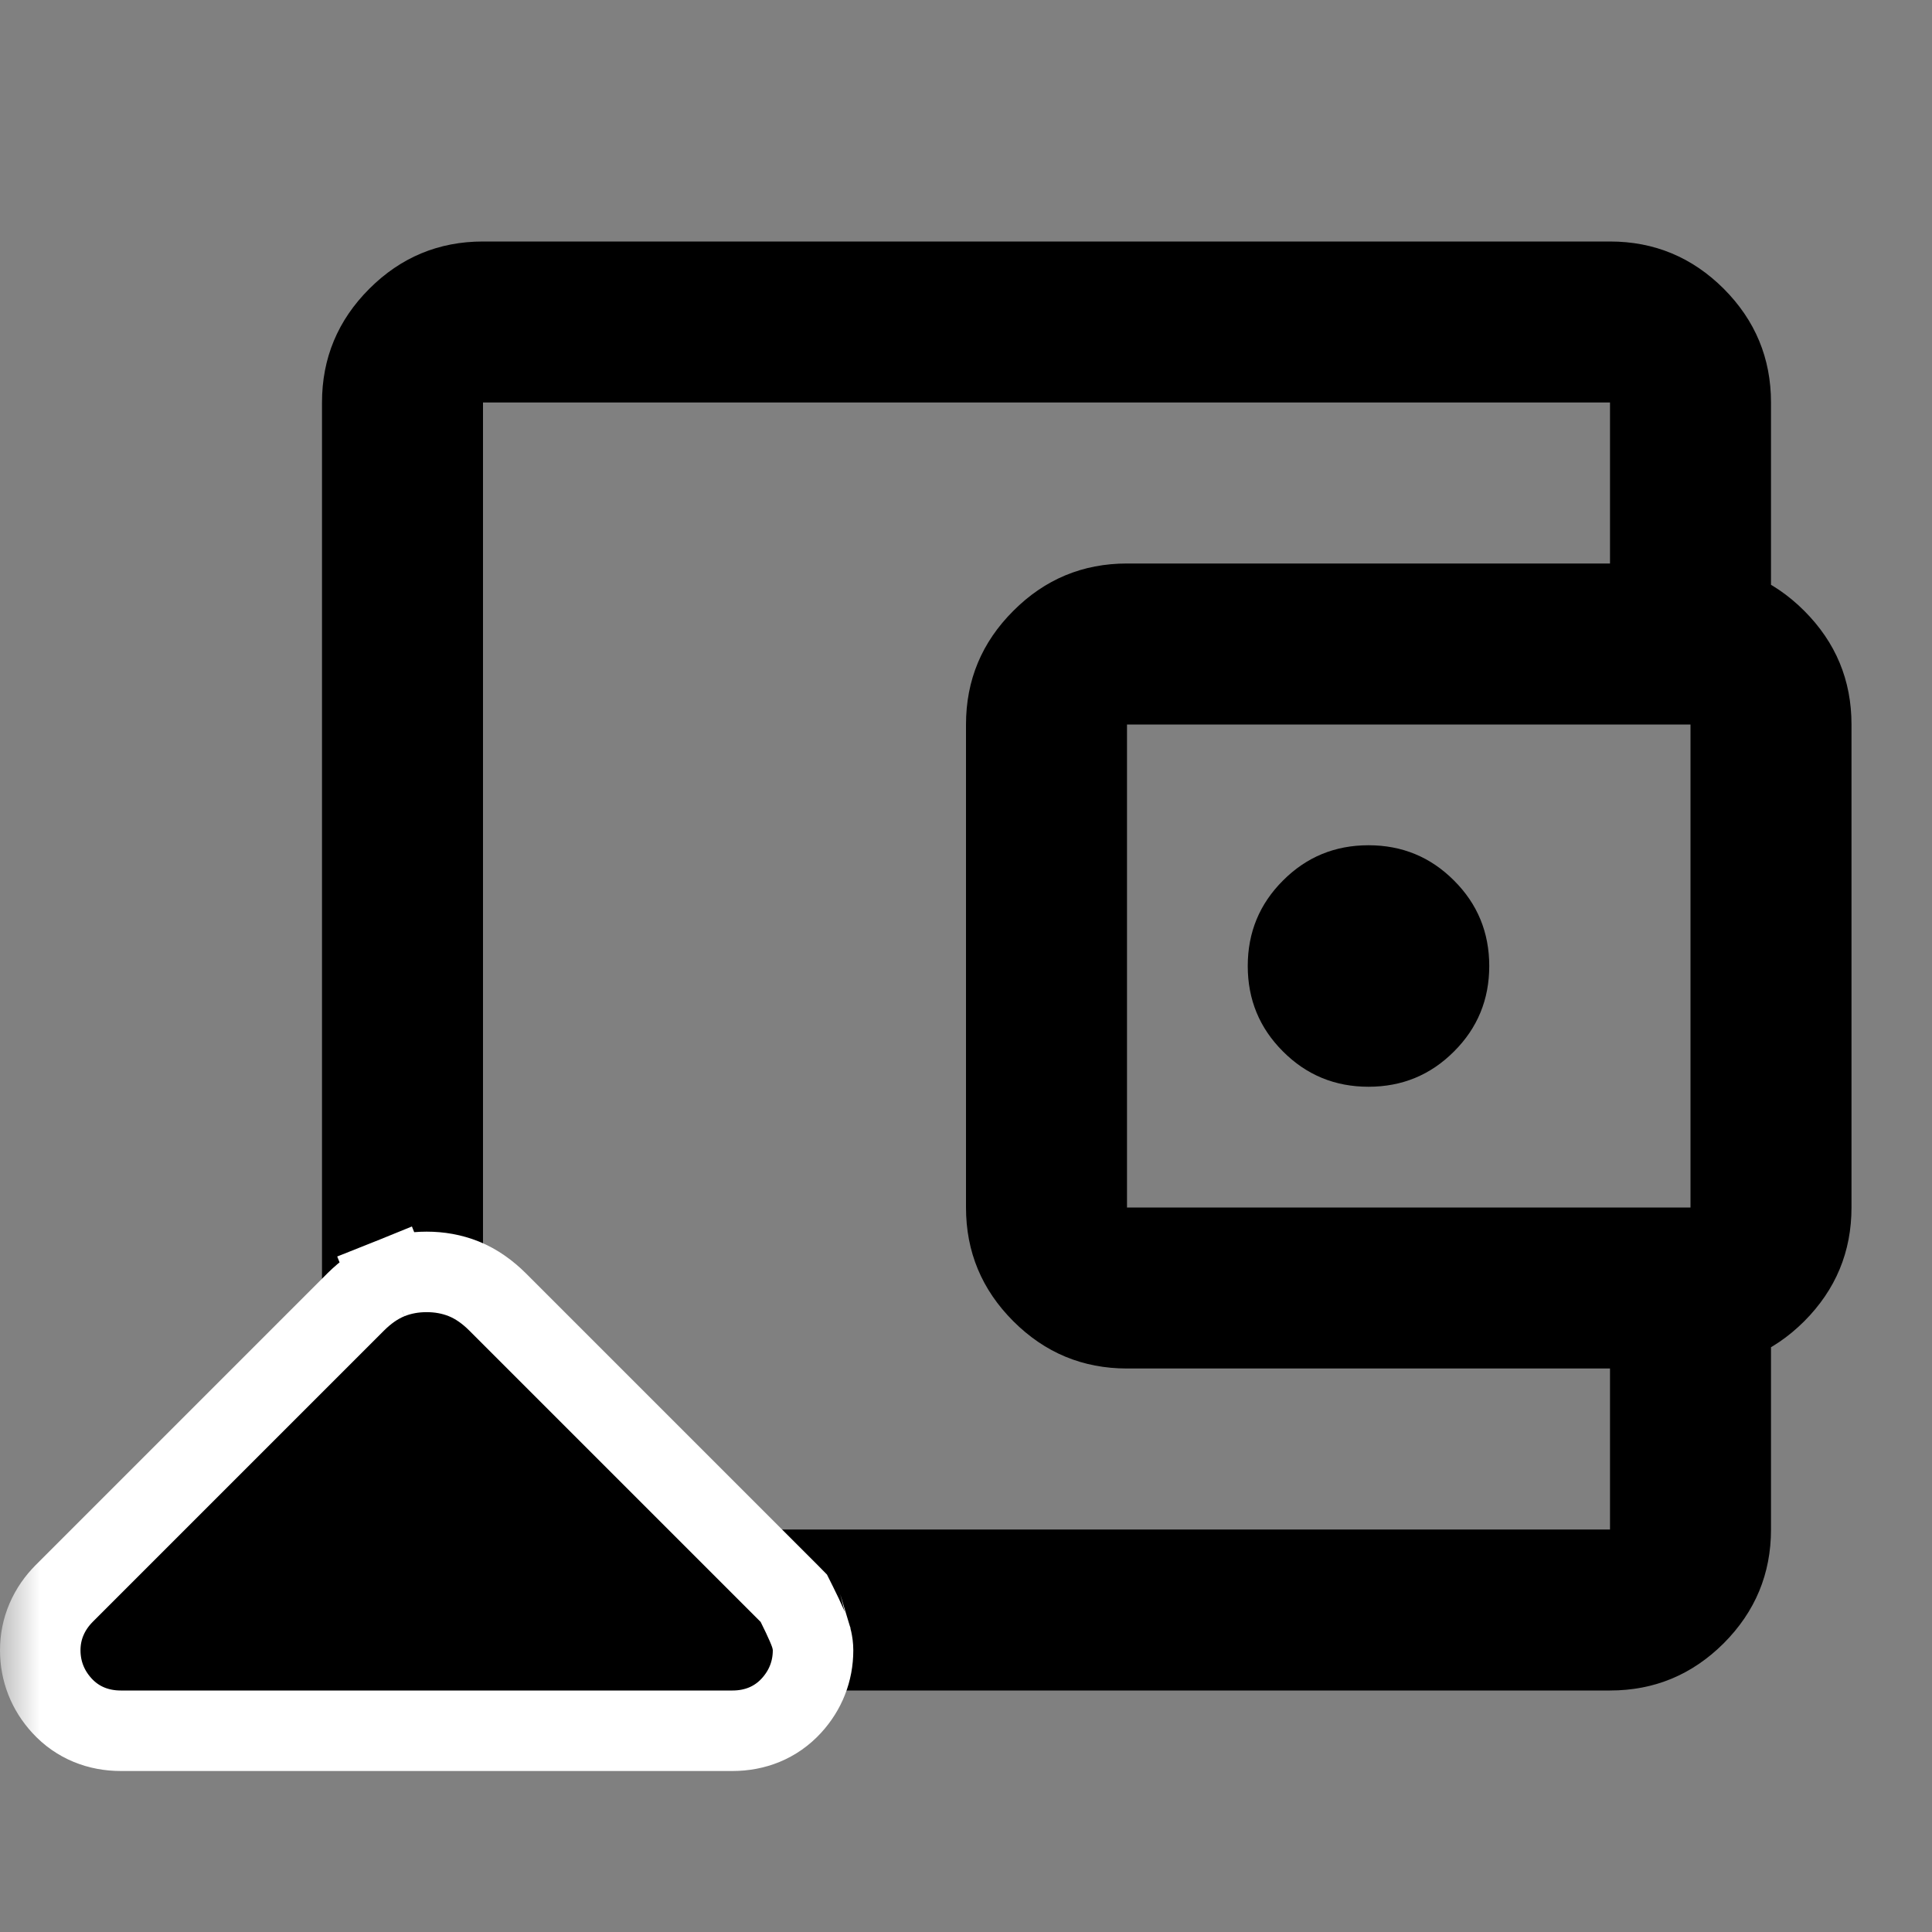 <svg width="24" height="24" viewBox="0 0 24 24" fill="none" xmlns="http://www.w3.org/2000/svg">
<rect x="0" y="0" width="24" height="24" fill="#808080" stroke="none"/>
<mask id="mask0_309_130295" style="mask-type:alpha" maskUnits="userSpaceOnUse" x="0" y="0" width="24" height="24">
<rect width="24" height="24" fill="#D9D9D9"/>
</mask>
<g mask="url(#mask0_309_130295)">
<path d="M6 21C5.45 21 4.979 20.804 4.588 20.413C4.196 20.021 4 19.55 4 19V5C4 4.45 4.196 3.979 4.588 3.587C4.979 3.196 5.45 3 6 3H20C20.55 3 21.021 3.196 21.413 3.587C21.804 3.979 22 4.45 22 5V7.5H20V5H6V19H20V16.5H22V19C22 19.55 21.804 20.021 21.413 20.413C21.021 20.804 20.55 21 20 21H6ZM14 17C13.45 17 12.979 16.804 12.588 16.413C12.196 16.021 12 15.55 12 15V9C12 8.45 12.196 7.979 12.588 7.588C12.979 7.196 13.45 7 14 7H21C21.55 7 22.021 7.196 22.413 7.588C22.804 7.979 23 8.45 23 9V15C23 15.55 22.804 16.021 22.413 16.413C22.021 16.804 21.55 17 21 17H14ZM21 15V9H14V15H21ZM17 13.5C17.417 13.5 17.771 13.354 18.062 13.062C18.354 12.771 18.5 12.417 18.5 12C18.5 11.583 18.354 11.229 18.062 10.938C17.771 10.646 17.417 10.5 17 10.5C16.583 10.5 16.229 10.646 15.938 10.938C15.646 11.229 15.5 11.583 15.5 12C15.5 12.417 15.646 12.771 15.938 13.062C16.229 13.354 16.583 13.5 17 13.5Z" fill="black"/>
<path d="M9.804 19.796L9.861 19.854L9.897 19.926C9.949 20.03 9.991 20.119 10.022 20.191C10.037 20.226 10.053 20.264 10.065 20.301C10.065 20.302 10.065 20.303 10.066 20.303C10.073 20.326 10.1 20.406 10.1 20.5C10.1 20.761 10.006 20.997 9.831 21.188C9.634 21.403 9.374 21.5 9.1 21.5H1.5C1.226 21.5 0.966 21.403 0.769 21.188C0.594 20.997 0.5 20.761 0.5 20.5C0.5 20.369 0.525 20.239 0.578 20.116C0.631 19.992 0.707 19.886 0.796 19.796L4.421 16.171C4.538 16.055 4.677 15.951 4.839 15.886L4.997 16.28L4.839 15.886C4.988 15.826 5.144 15.8 5.3 15.8C5.456 15.8 5.612 15.826 5.761 15.886C5.923 15.951 6.062 16.055 6.179 16.171L9.804 19.796Z" fill="black" stroke="white"/>
</g>
</svg>
